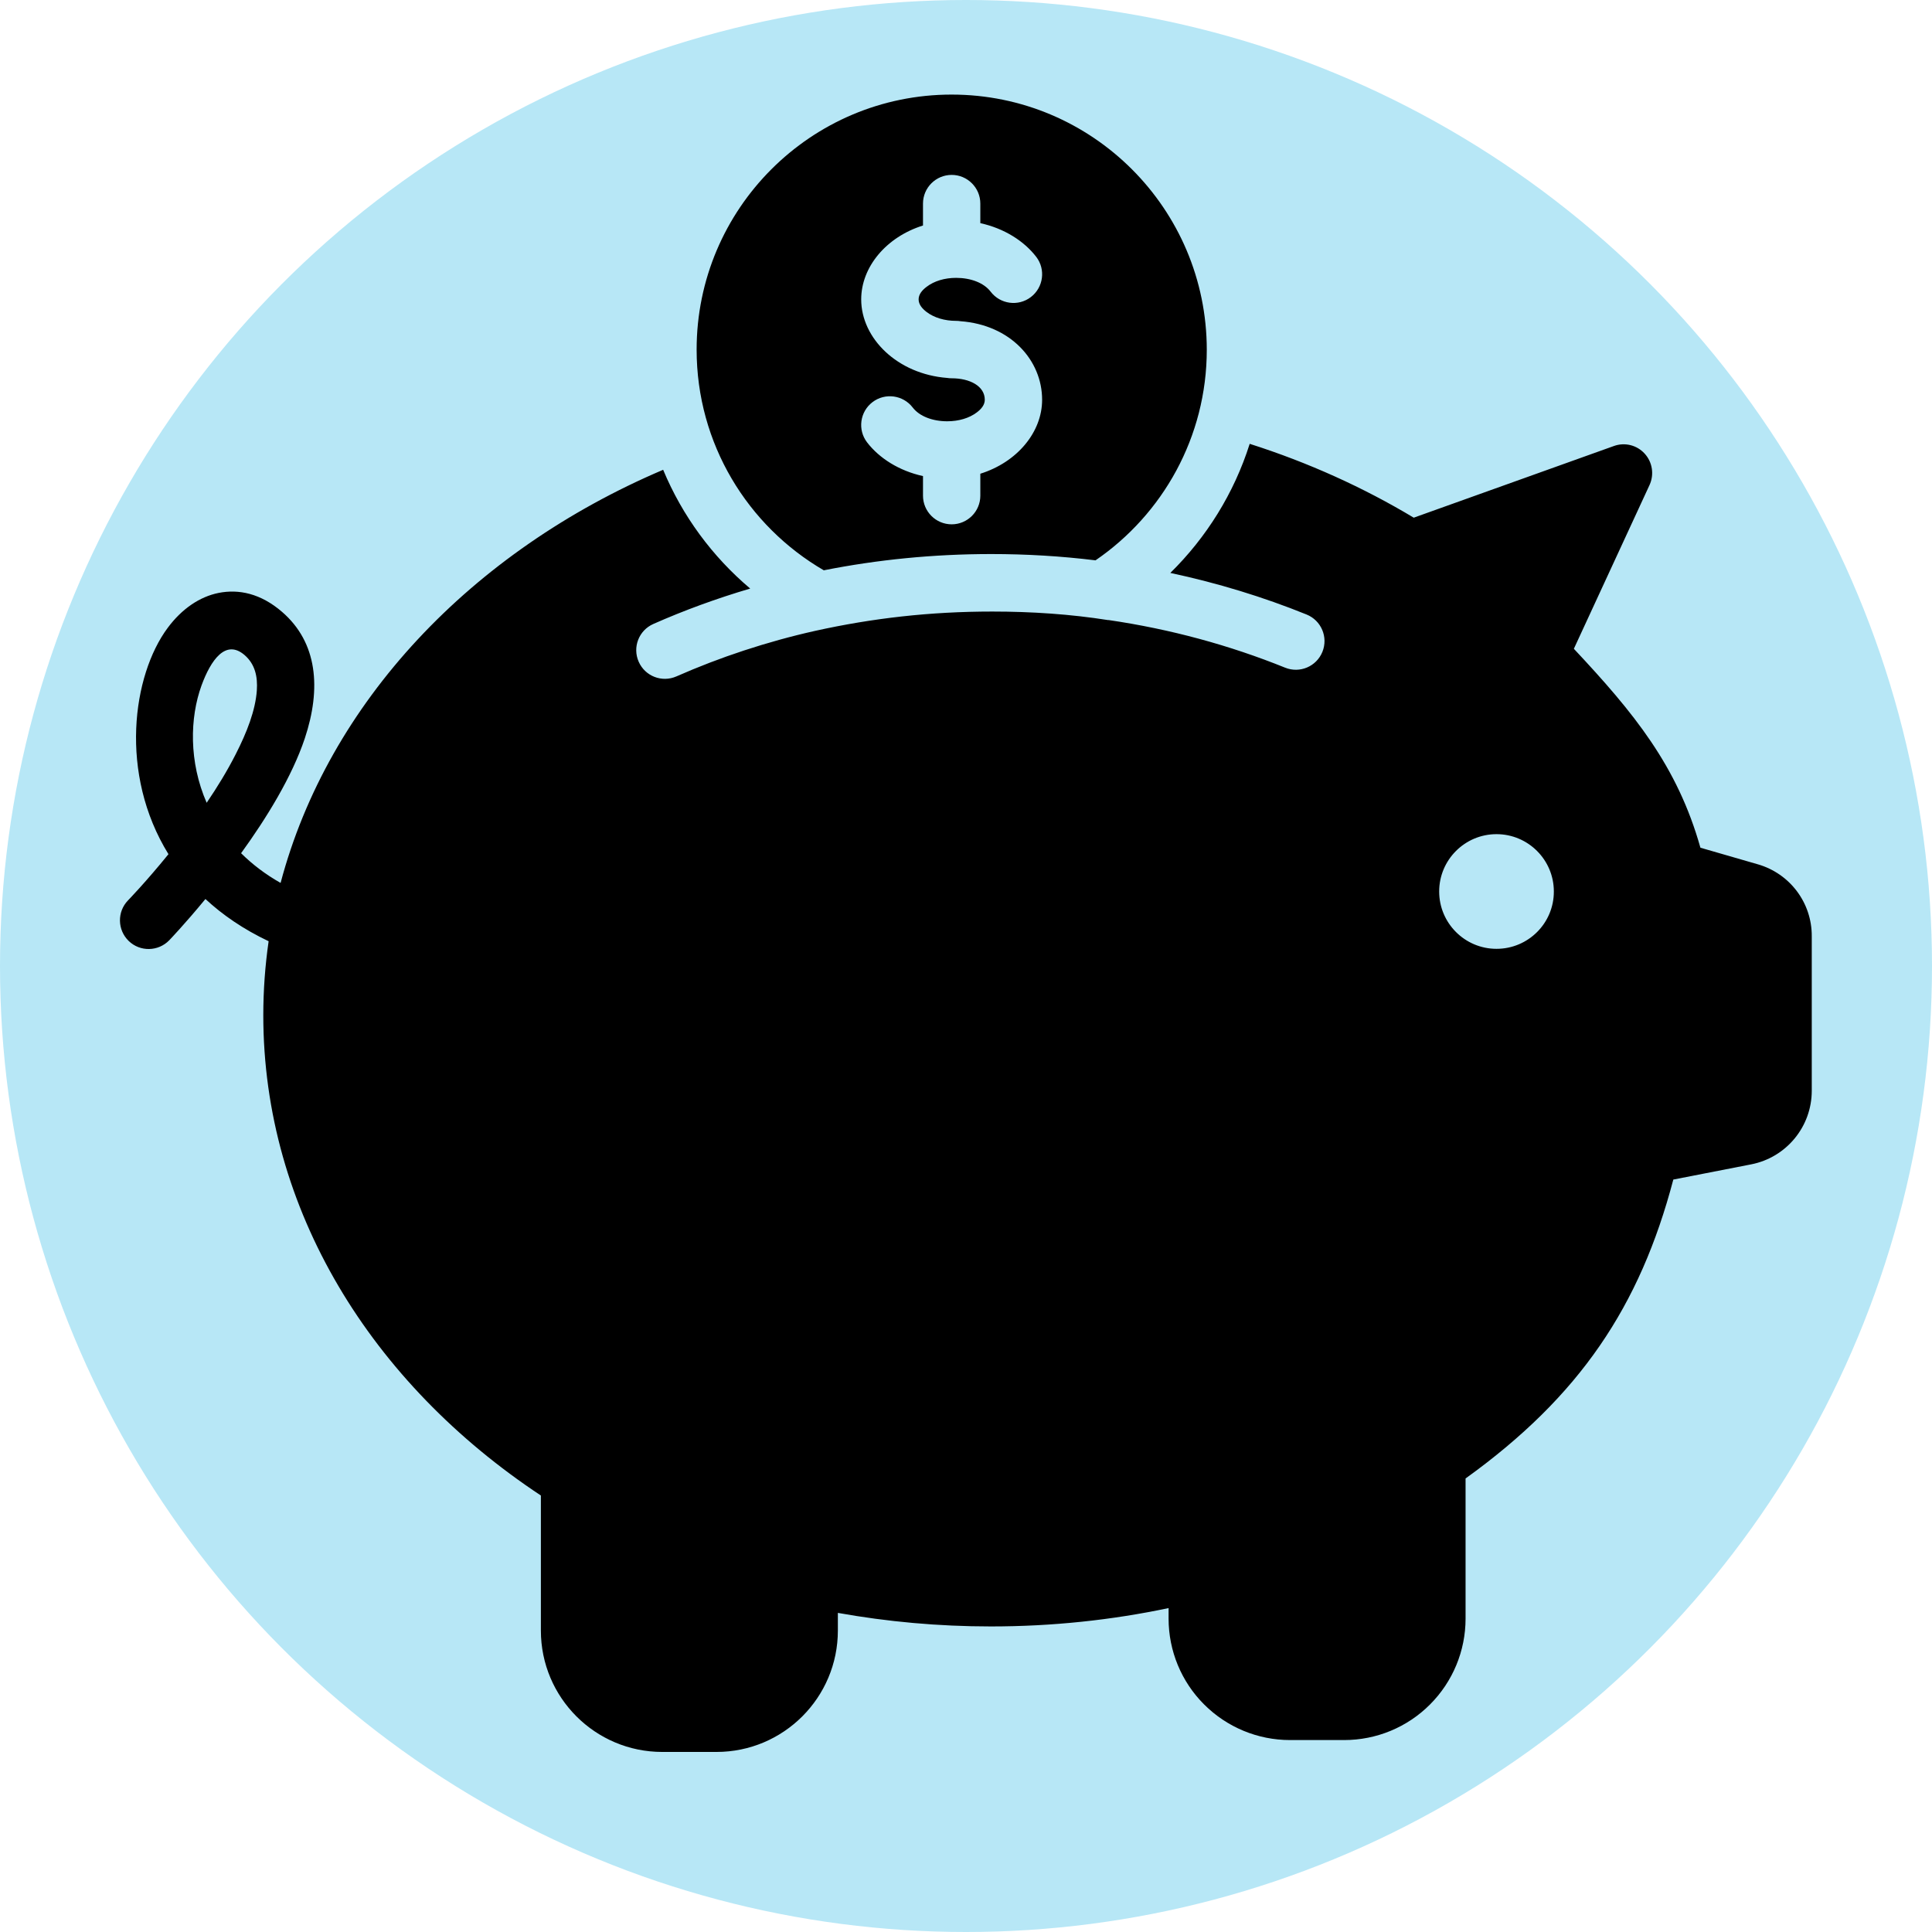 <?xml version="1.0" encoding="UTF-8"?>
<svg xmlns="http://www.w3.org/2000/svg" xmlns:xlink="http://www.w3.org/1999/xlink" xmlns:svgjs="http://svgjs.com/svgjs" version="1.1" width="512" height="512" x="0" y="0" viewBox="0 0 2100 2100" style="enable-background:new 0 0 512 512" xml:space="preserve" class="">
  <circle r="1050" cx="1050" cy="1050" fill="#b7e7f6" shape="circle"/>
  <g transform="matrix(0.95,0,0,0.95,52.492,2.677)">
    <path xmlns="http://www.w3.org/2000/svg" id="Layer1" d="m1033.6 105.4c-161.1 0-291.8 130.8-291.8 291.8 0 107.8 58.5 201.9 145.5 252.5 61.5-12.2 125.6-18.6 191.5-18.6 40.5 0 80.4 2.4 119.4 7.2 76.8-52.6 127.3-141 127.3-241-.1-161.1-130.8-291.9-291.9-291.9zm32.8 433.8v25.1c0 18.1-14.7 32.8-32.8 32.8s-32.8-14.7-32.8-32.8v-22.4c-27.3-6-50-20.4-64-38.6-11-14.4-8.2-35 6.2-46s35-8.2 46 6.1c7.8 10.2 22.9 15.8 39.5 15.8 13.2 0 25.2-3.6 33.8-10.1 5.1-3.8 9.2-8.6 9.2-14.5 0-15.7-17.1-24.6-37.9-24.6-1.7 0-3.4-.1-5.1-.4-57-4.4-98.4-45.3-98.4-89.9 0-36.9 28.5-71.3 70.7-84.5v-25.1c0-18.1 14.7-32.8 32.8-32.8s32.8 14.7 32.8 32.8v22.4c27.3 6 50 20.4 64 38.6 11 14.4 8.2 35-6.2 46s-35 8.2-46-6.2c-7.8-10.2-22.9-15.8-39.5-15.8-13.1 0-25.1 3.6-33.7 10.2-5.1 3.8-9.2 8.6-9.2 14.4 0 5.9 4.1 10.6 9.2 14.5 8.6 6.5 20.6 10.1 33.7 10.1 1.7 0 3.3.1 4.9.4 57.3 4.2 93.5 44.6 93.5 89.9 0 37-28.5 71.4-70.7 84.6zm889.6 446.9-65.7-19c-26.3-93.4-76-154.2-144.8-227.6l86.6-187.4c5.5-12 3.3-26.2-5.6-35.9-8.9-9.8-22.8-13.2-35.2-8.7l-229 82c-57.5-34.5-120.5-63.1-187.7-84.5-17.9 56.6-49.5 107.1-90.8 147.7 54.3 11.6 106.5 27.6 155.9 47.6 16.8 6.8 24.9 25.9 18.1 42.7s-25.9 24.9-42.7 18.1c-63.1-25.5-130.9-44.1-202.1-54.5l-.2.1c-43.1-6.8-87.5-9.8-132.8-9.8-71.2 0-137 7.6-202.6 22.1-27.8 6.2-55 13.8-81.5 22.5s-52.2 18.6-77.2 29.6c-16.6 7.3-35.9-.2-43.2-16.8s.2-35.9 16.8-43.2c35.5-15.7 72.5-29.2 110.8-40.5-43.2-36.5-77.6-83-99.6-135.9-219.7 93.5-383.1 266.4-437.7 472.7-17.7-10-32.6-21.5-45.2-34 29.1-40.2 58.2-87.4 72.9-131.4 19.1-57.4 14.4-109.8-26-144.7-24.5-21.2-49.7-26.3-72.7-21.7-21.4 4.3-41.9 18-58.2 40-40.3 54.2-56 166.9.9 258.9-25.8 31.8-46.3 52.9-46.3 52.9-12.6 13-12.2 33.8.8 46.4s33.8 12.2 46.4-.8c0 0 17.7-18.4 41.4-47.2 19.7 18.3 43.6 34.7 72.3 48.3-4 27.8-6.1 56.1-6.1 84.7 0 222.3 123.6 421.1 317.6 549.5v154.5c0 76.7 62.2 138.9 138.9 138.9h62c76.7 0 138.9-62.2 138.9-138.9v-20.2c56.5 10.1 115 15.5 175.1 15.5 70.2 0 138.3-7.3 203.3-21v12.1c0 36.8 14.6 72.2 40.7 98.2 26.1 26.1 61.4 40.7 98.2 40.7h62c36.9 0 72.2-14.6 98.2-40.7 26.1-26.1 40.7-61.4 40.7-98.2v-160.4c130.7-94.1 199.5-196.9 237.7-342l89.1-17.4c40.3-7.9 69.3-43.2 69.3-84.2v-176.6c.3-38.4-25-71.9-61.7-82.5zm-1774.8-70.4c-20.5-46.9-19.3-97.3-5.9-134.2 10.6-29 27.6-53.5 49.3-34.8 12 10.4 15.1 24.7 14 40.5-1.6 22.7-11.3 47.8-24.2 73-9.6 18.9-21.1 37.7-33.2 55.5zm1475.8 167.1c-36.2 0-65.6-29.4-65.6-65.6s29.4-65.6 65.6-65.6 65.6 29.4 65.6 65.6c.1 36.2-29.3 65.6-65.6 65.6z" fill="#000000" data-original="#000000" class=""/>
  </g>
</svg>
